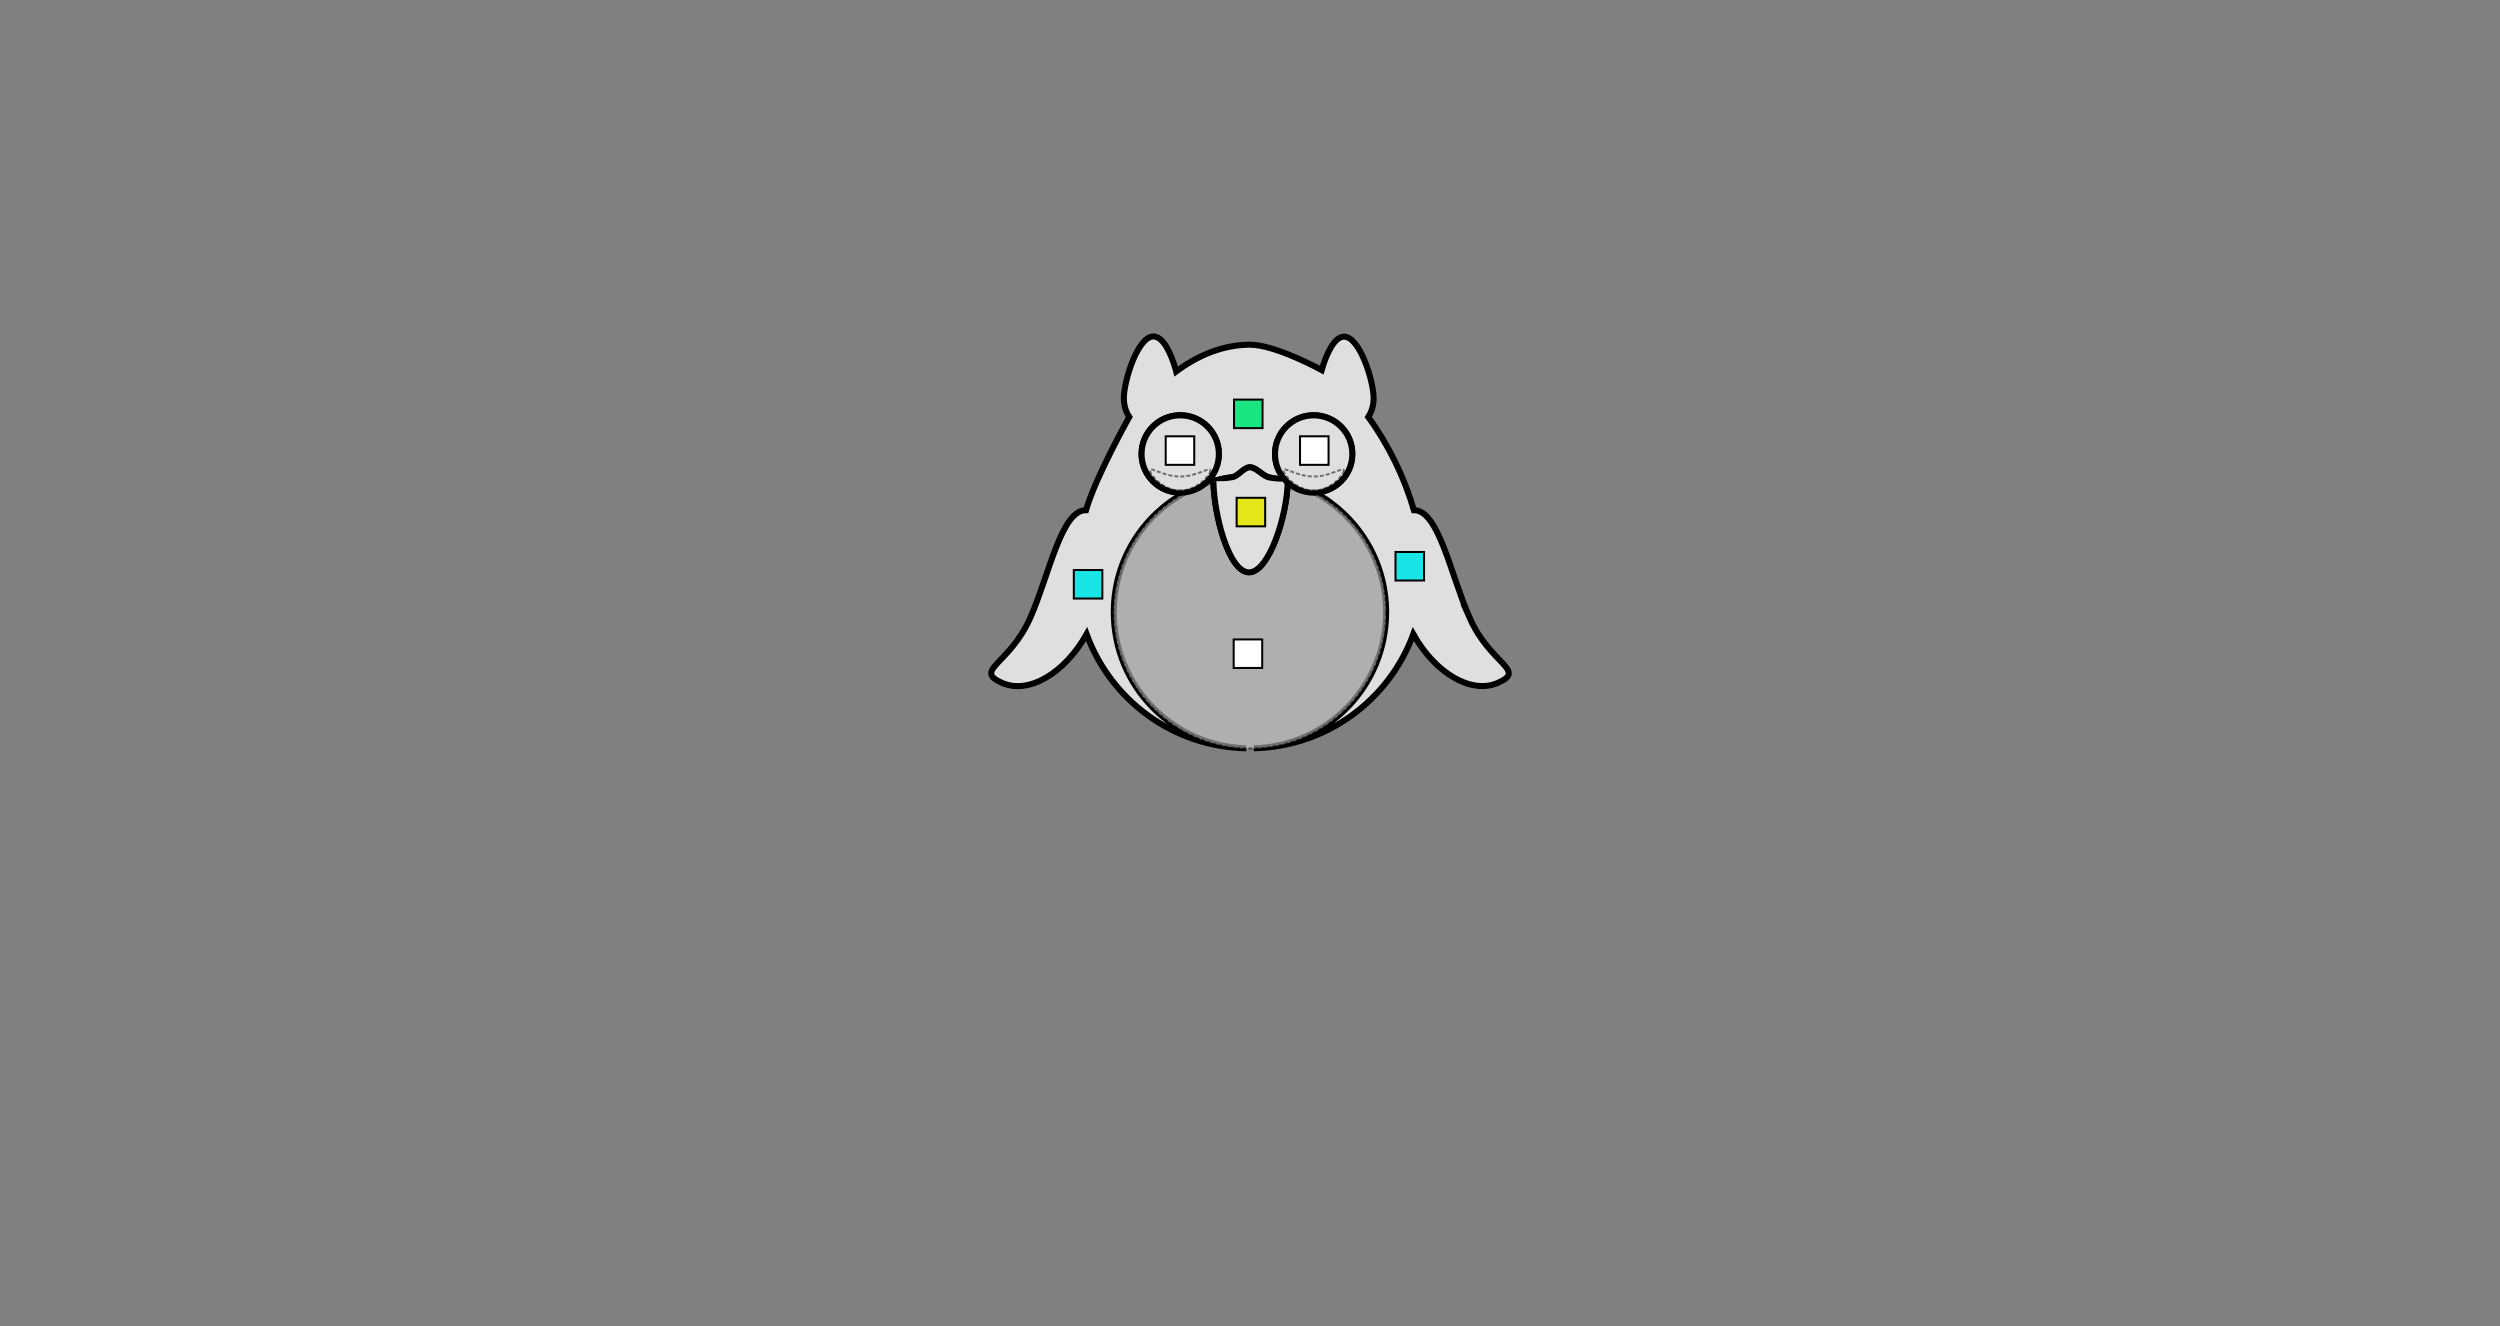 <svg x="0" y="0" width="1242" height="659" version="1.1" xmlns="http://www.w3.org/2000/svg" xmlns:xlink="http://www.w3.org/1999/xlink"><rect width="100%" height="100%" fill="#808080" stroke="none"/><g fill="none" stroke="#000000" stroke-width="none" stroke-linecap="butt" stroke-linejoin="miter" stroke-miterlimit="10" stroke-dasharray="none" stroke-dashoffset="0" font-family="none" font-weight="normal" font-size="none" text-anchor="start" mix-blend-mode="normal"><g id="Layer_2" fill="#dfdfdf" font-family="&quot;Helvetica Neue&quot;, Helvetica, Arial, sans-serif" font-size="14"><path d="M730.129,306.95c-9.5,-21.4 -15.3,-53.5 -27.7,-53.5l0,0c-4.7,-16.2 -12.6,-32.5 -22.7,-46.3l0,0c1.7,-2.6 2.7,-5.8 2.7,-9.2c0,-8.7 -6.9,-30.7 -14.7,-30.7c-4.7,0 -8.7,8.2 -11.1,16.6c0,0 -22.9,-12.6 -35.6,-12.6c-13.1,0 -25.5,5 -36.7,13.3l-0.2,-0.8c-2.4,-8.4 -6.3,-16.6 -11.1,-16.6c-7.8,0 -14.7,22 -14.7,30.7c0,3.5 1,6.7 2.7,9.3c0,0 -16.7,29.7 -21.5,46.3l0,0c-12.4,0 -18.2,32.1 -27.7,53.5c-10.3,23.3 -28.5,25.9 -14,32.3c13.2,5.9 31.1,-4.8 42,-24.2c11.9,32.6 42.8,56 79.3,56.7c-36.5,-1 -65.8,-30.9 -65.8,-67.6c0,-25.9 14.5,-48.4 35.9,-59.7c-0.9,0.1 -1.9,0.2 -2.9,0.2c-10.6,0 -19.2,-8.6 -19.2,-19.2c0,-10.6 8.6,-19.2 19.2,-19.2c10.6,0 19.2,8.6 19.2,19.2c0,6 -2.8,11.4 -7.1,14.9c1.5,-0.5 2.9,-1 4.4,-1.4c3,-0.8 6.2,-1.5 9.4,-1.9c2.8,-0.4 5.8,-4.9 8.7,-4.9c3.4,0 6.6,4.6 9.9,5.1c2.8,0.4 5.5,1 8.1,1.7c-3.4,-3.5 -5.5,-8.2 -5.5,-13.5c0,-10.6 8.6,-19.2 19.2,-19.2c10.6,0 19.2,8.6 19.2,19.2c0,10.4 -8.2,18.8 -18.5,19.2c-0.1,0 -0.2,0 -0.2,0c21.1,11.4 35.5,33.8 35.5,59.5c0,36.7 -29.3,66.7 -65.8,67.6c36.5,-0.8 67.4,-24.2 79.3,-56.7c10.9,19.4 28.8,30 42,24.2c14.6,-6.4 -3.7,-9 -14,-32.3z" id="DIF:_body" stroke-width="3" stroke-dasharray=""/><path d="M688.629,304.25c0,36.7 -29.3,66.7 -65.8,67.6c-0.6,0 -1.2,0 -1.9,0c-0.7,0 -1.2,0 -1.9,0c-36.5,-1 -65.8,-30.9 -65.8,-67.6c0,-31.1 21,-57.3 49.6,-65.2c0.1,16.4 7.6,45.3 17.7,45.3c10.1,0 19,-28.7 19.2,-45.1c1.2,0.4 2.4,0.7 3.6,1.2c1.4,0.8 2.9,1.4 4.5,1.8c24.1,10.3 40.8,34.2 40.8,62z" id="DDS:_belly" stroke-width="1" stroke-dasharray="2,1" opacity="0.5"/><path d="M630.829,237.25c3,0.4 6,1.1 8.9,1.9c-0.2,16.5 -9.2,45.1 -19.2,45.1c-10.1,0 -17.5,-28.9 -17.7,-45.3c3,-0.8 6.2,-1.5 9.4,-1.9c2.8,-0.4 5.8,-4.9 8.7,-4.9c3.4,0.1 6.7,4.7 9.9,5.1z" id="DIF:_beak" stroke-width="3" stroke-dasharray=""/><path d="M639.729,239.25c-0.2,16.5 -9.2,45.1 -19.2,45.1c-10.1,0 -17.5,-28.9 -17.7,-45.3" id="DIF:_beak_target" stroke-width="3" stroke-dasharray=""/><path d="M567.129,225.55c0,-10.604 8.596,-19.2 19.2,-19.2c10.604,0 19.2,8.596 19.2,19.2c0,10.604 -8.596,19.2 -19.2,19.2c-10.604,0 -19.2,-8.596 -19.2,-19.2z" id="DIF:_eye11 1" stroke-width="3" stroke-dasharray=""/><path d="M633.429,225.55c0,-10.604 8.596,-19.2 19.2,-19.2c10.604,0 19.2,8.596 19.2,19.2c0,10.604 -8.596,19.2 -19.2,19.2c-10.604,0 -19.2,-8.596 -19.2,-19.2z" id="DIF:_eye22 1" stroke-width="3" stroke-dasharray=""/><path d="M601.329,233.75c0,2.2 -6.7,10 -15,10c-8.3,0 -15,-7.8 -15,-10c0,-2.2 6.7,3 15,3c8.3,0 15,-5.2 15,-3z" id="DDS:_eye_1" stroke-width="1" stroke-dasharray="2,1" opacity="0.5"/><path d="M667.629,233.75c0,2.2 -6.7,10 -15,10c-8.3,0 -15,-7.8 -15,-10c0,-2.2 6.7,3 15,3c8.3,0 15,-5.2 15,-3z" id="DDS:_eye_2" stroke-width="1" stroke-dasharray="2,1" opacity="0.5"/></g><polygon points="614.363,261.482 614.363,247.309 628.536,247.309 628.536,261.482" id="NLED:_{&quot;colorID&quot;:[0.89804,0.90196,0.09804],&quot;target&quot;:5,&quot;forceTarget&quot;:5}" fill="#e5e619" stroke-width="1" stroke-dasharray="" font-family="sans-serif" font-size="12"/><polygon points="693.286,288.396 693.286,274.223 707.459,274.223 707.459,288.396" id="NLED:_{&quot;colorID&quot;:[0.09804,0.89804,0.90196],&quot;target&quot;:3,&quot;forceTarget&quot;:3}" fill="#19e5e6" stroke-width="1" stroke-dasharray="" font-family="sans-serif" font-size="12"/><polygon points="533.468,297.358 533.468,283.185 547.641,283.185 547.641,297.358" id="NLED:_{&quot;colorID&quot;:[0.09804,0.89804,0.90196],&quot;target&quot;:3}" fill="#19e5e6" stroke-width="1" stroke-dasharray="" font-family="sans-serif" font-size="12"/><polygon points="579.127,230.93 579.127,216.756 593.3,216.756 593.3,230.93" id="NLED:_{&quot;colorID&quot;:[1,1,1],&quot;target&quot;:11}" fill="#ffffff" stroke-width="1" stroke-dasharray="" font-family="sans-serif" font-size="12"/><polygon points="645.852,230.93 645.852,216.756 660.026,216.756 660.026,230.93" id="NLED:_{&quot;colorID&quot;:[1,1,1],&quot;target&quot;:12}" fill="#ffffff" stroke-width="1" stroke-dasharray="" font-family="sans-serif" font-size="12"/><polygon points="613.058,212.696 613.058,198.523 627.231,198.523 627.231,212.696" id="NLED:_{&quot;colorID&quot;:[0.09804,0.90196,0.50196],&quot;target&quot;:3}" fill="#19e680" stroke-width="1" stroke-dasharray="" font-family="sans-serif" font-size="12"/><polygon points="612.889,331.845 612.889,317.672 627.063,317.672 627.063,331.845" id="NLED:_{&quot;colorID&quot;:[1,1,1],&quot;forceTarget&quot;:4}" fill="#ffffff" stroke-width="1" stroke-dasharray="" font-family="sans-serif" font-size="12"/></g></svg>